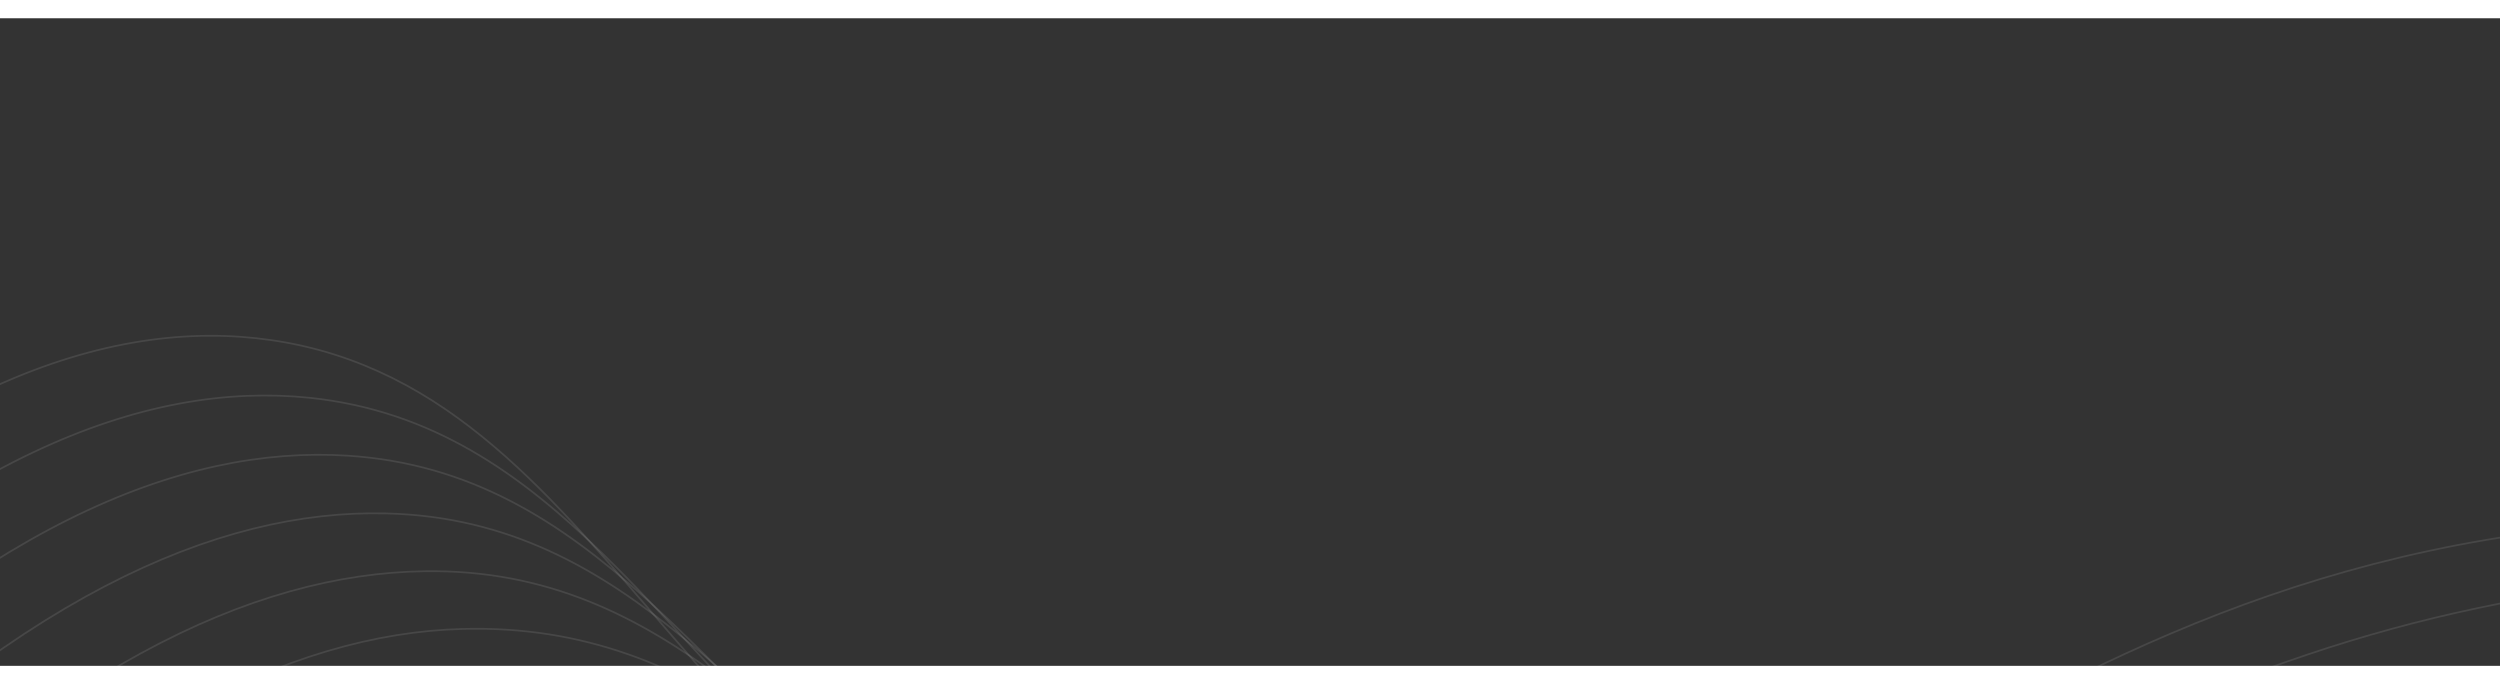 <svg width="1290" height="353" viewBox="0 0 1440 373" fill="none" xmlns="http://www.w3.org/2000/svg">
<rect x="0" y="0" width="1440" height="373" fill="#333333" stroke="none"/>
<path d="M2381.64 760.038C2314.61 439.514 1845.49 264.565 1503.65 291.585C1109.71 322.763 979.979 614.669 674.208 548.98C395.181 489.129 360.655 215.28 156.469 185.419C-31.182 157.985 -312.783 343.788 -740.135 1198.84" stroke="white" stroke-opacity="0.1" stroke-miterlimit="10"/>
<path d="M-714.698 1233.76C-292.411 390.994 -11.073 198.759 178.709 218.647C319.378 233.577 381.897 363.492 497.672 460.568C555.566 510.653 624.989 545.573 699.707 562.193C944.463 616.821 1077.06 450.801 1329.07 366.528C1393.29 344.85 1459.83 330.798 1527.33 324.661C1870.23 292.354 2332.44 440.284 2405.71 748.558" stroke="white" stroke-opacity="0.1" stroke-miterlimit="10"/>
<path d="M-689.212 1268.56C-271.987 438.14 8.926 239.54 200.451 251.964C341.238 261.109 406.513 384.446 522.156 476.203C581.222 524.269 650.479 558.211 724.648 575.442C966.021 631.474 1099.6 480.98 1352.71 399.774C1417.02 378.999 1483.31 364.941 1550.52 357.825C1894.59 321.29 2349.76 441.088 2429.28 737.109" stroke="white" stroke-opacity="0.1" stroke-miterlimit="10"/>
<path d="M-663.79 1303.26C-251.727 485.354 28.93 280.434 222.411 285.212C363.435 288.677 431.235 405.339 546.918 491.821C607.033 537.845 676.076 570.836 749.644 588.689C987.858 646.11 1121.92 511.12 1376.41 433.018C1440.83 412.997 1506.94 398.869 1573.92 390.808C1919.07 349.433 2367.24 441.714 2453.01 725.484" stroke="white" stroke-opacity="0.1" stroke-miterlimit="10"/>
<path d="M-638.35 1338.24C-231.36 532.505 48.828 321.39 244.432 318.511C385.528 316.362 456.132 426.332 571.788 507.376C632.996 551.381 701.947 583.452 775.03 601.909C1010.09 660.719 1144.79 541.277 1400.78 466.216C1465.19 447.113 1530.98 432.999 1597.56 423.999C1943.84 377.781 2385.02 442.6 2477.09 714.114" stroke="white" stroke-opacity="0.1" stroke-miterlimit="10"/>
<path d="M-613.14 1373.12C-211.048 579.659 68.53 356.919 266.448 351.754C407.712 347.912 481.004 446.933 596.55 522.993C658.815 564.896 727.672 596.045 800.25 615.14C1032.15 675.339 1167.39 571.453 1424.48 499.514C1488.92 481.179 1554.48 467.014 1620.75 457.108C1968.15 405.824 2402.34 443.347 2500.65 702.666" stroke="white" stroke-opacity="0.1" stroke-miterlimit="10"/>
<path d="M-587.427 1407.97C-190.676 626.865 88.649 403.693 288.391 384.722C429.511 372.028 506.01 467.862 621.373 538.662C684.628 578.451 753.401 608.697 825.473 628.427C1054.21 690.016 1190.15 601.617 1448.41 532.798C1512.89 515.297 1578.23 501.116 1644.16 490.313C1992.7 434.186 2419.88 444.025 2524.45 691.259" stroke="white" stroke-opacity="0.1" stroke-miterlimit="10"/>
<path d="M-561.994 1442.83C-170.476 674.026 108.482 444.542 310.429 418.3C451.495 399.777 531.092 488.281 646.186 554.22C710.38 591.856 779.096 621.181 850.681 641.49C1076.21 704.528 1212.86 631.73 1472.32 565.858C1532.69 550.602 1597.23 535.516 1667.56 523.24C2017.27 462.099 2437.43 444.869 2548.24 679.741" stroke="white" stroke-opacity="0.1" stroke-miterlimit="10"/>
<path d="M-536.562 1477.7C-149.993 721.225 128.357 486.005 332.382 451.436C473.484 427.582 556.235 508.752 671.108 569.714C736.242 605.176 804.943 633.647 876.064 654.655C1098.43 719.081 1235.66 661.723 1496.4 599.075C1557.1 584.471 1621.48 569.508 1691.19 556.319C2041.58 490.253 2454.97 445.659 2572.02 668.223" stroke="white" stroke-opacity="0.1" stroke-miterlimit="10"/>
<path d="M-511.074 1512.5C-129.623 768.375 148.227 527.355 354.412 484.846C495.498 455.721 581.667 529.316 695.765 585.394C761.754 618.663 830.433 646.3 901.069 668.012C1120.33 733.824 1258.22 692.014 1520.15 632.202C1580.9 618.268 1645.33 603.301 1714.42 589.256C2066.31 517.93 2472.5 446.112 2595.8 656.48" stroke="white" stroke-opacity="0.1" stroke-miterlimit="10"/>
<path d="M-485.642 1547.37C-109.313 815.529 168.101 568.818 376.26 518.101C517.333 483.761 606.69 549.683 720.474 601.071C787.301 632.066 856.003 658.844 926.176 681.251C1142.22 748.456 1280.75 722.138 1543.98 665.717C1605.06 652.545 1669.32 637.534 1737.74 622.693C2090.74 546.133 2489.9 447.192 2619.55 645.301" stroke="white" stroke-opacity="0.1" stroke-miterlimit="10"/>
<path d="M-460.209 1582.24C-88.941 862.736 188.088 610.274 398.388 551.337C539.509 511.834 632.101 569.969 745.348 616.682C810.445 643.51 877.069 670.516 951.507 694.475C1164.39 763.013 1303.57 752.3 1568.02 698.938C1629.31 686.481 1693.45 671.421 1761.37 655.773C2115.48 573.979 2507.66 447.911 2643.51 633.828" stroke="white" stroke-opacity="0.1" stroke-miterlimit="10"/>
</svg>
